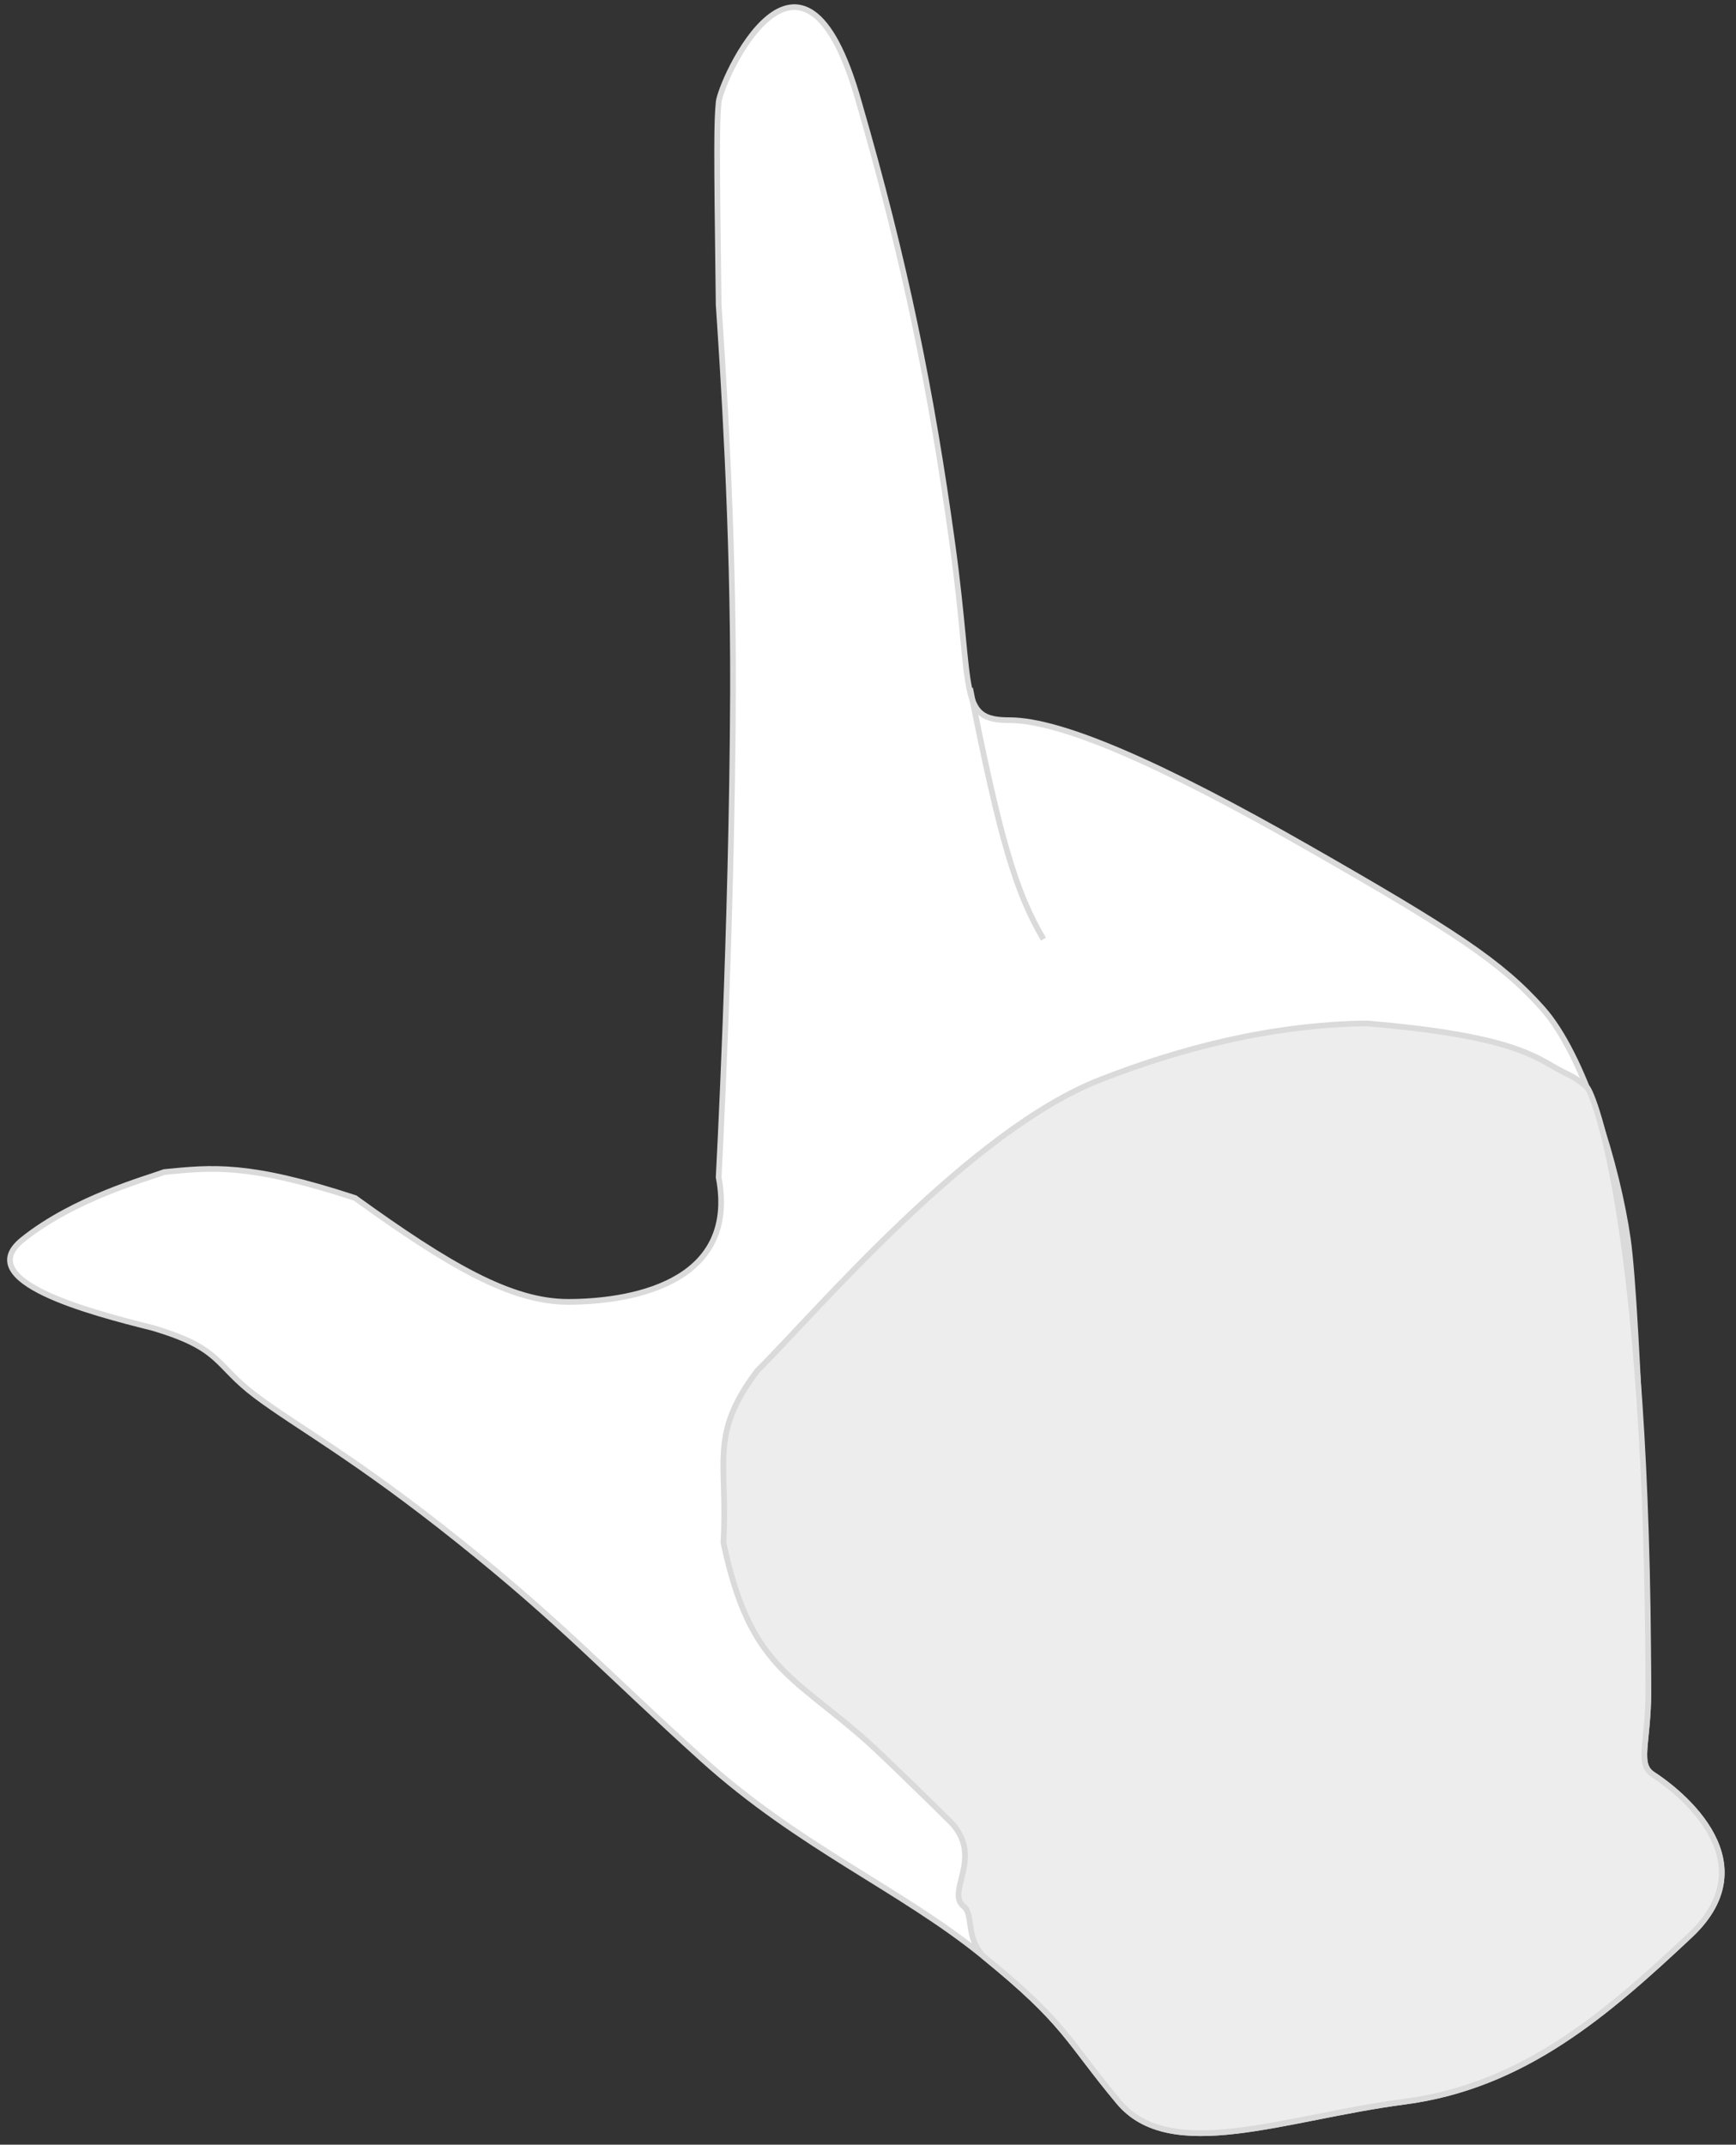 <?xml version="1.0" encoding="utf-8"?>
<!-- Generator: Adobe Illustrator 16.0.0, SVG Export Plug-In . SVG Version: 6.00 Build 0)  -->
<!DOCTYPE svg PUBLIC "-//W3C//DTD SVG 1.1//EN" "http://www.w3.org/Graphics/SVG/1.1/DTD/svg11.dtd">
<svg version="1.1" id="Ebene_1" xmlns="http://www.w3.org/2000/svg" xmlns:xlink="http://www.w3.org/1999/xlink" x="0px" y="0px"
	 width="304.25px" height="375.875px" viewBox="0 0 304.25 375.875" enable-background="new 0 0 304.25 375.875"
	 xml:space="preserve">
<rect x="0" y="0" width="304.25" height="375.875" fill="#333333" stroke="none"/>
<g>
	<path fill="#FFFFFF" stroke="#DADADA" stroke-miterlimit="10" d="M125.951,206.322c0,0,2.361-43.712,2.514-85.175
		c0.097-28.817-1.769-56.546-2.514-67.741c-0.374-28.428-0.332-31.818,0-35.494c0.326-3.68,14.59-35.572,24.576,0
		c8.19,28.214,12.745,50.966,16.379,77.368c3.643,26.393,0.923,30.941,10.025,30.941c9.097,0,26.807,7.783,52.288,22.345
		c25.481,14.571,33.868,20.024,41.141,28.218c7.278,8.189,13.117,27.66,14.941,40.407c1.807,12.747,3.582,70.135,3.582,79.248
		c0,9.096-2.025,12.733,0.804,14.561c2.838,1.818,21.042,14.56,6.48,28.215c-14.563,13.65-29.141,26.399-50.069,29.131
		c-20.933,2.728-40.954,10.922-50.05,0c-9.112-10.924-9.112-13.651-23.677-25.488c-14.555-11.834-32.171-19.113-49.309-34.588
		c-17.134-15.476-24.417-23.669-42.621-38.227C62.235,255.474,52.15,250.101,44.86,244.64c-7.29-5.464-5.85-8.286-18.122-11.921
		c-10.921-2.729-31.86-8.195-22.751-15.471c9.101-7.283,21.719-10.671,24.813-11.837c8.342-0.809,14.682-1.591,33.435,4.554
		c16.389,11.831,27.31,18.203,37.324,18.203C109.566,228.168,129.589,225.436,125.951,206.322z"/>
	<path fill="#FFFFFF" stroke="#DADADA" stroke-miterlimit="10" d="M170.022,120.62c5.198,26.326,7.978,35.687,12.853,43.981"/>
	<path fill="#EDEDED" stroke="#DADADA" stroke-miterlimit="10" d="M289.688,310.999c-2.829-1.827-0.804-5.465-0.804-14.561
		c-0.028-80.46-9.556-104.877-10.792-105.929c-2.307-1.97-2.979-1.979-5.12-3.163c-3.963-2.177-8.357-5.894-33.522-7.988
		c-17.082,0.256-32.954,4.543-46.564,9.849c-22.989,8.963-49.527,40.405-60.208,51.081c-8.505,11.309-5.056,15.939-5.894,30.066
		c4.647,21.959,12.078,23.148,25.308,34.947c2.165,1.931,10.448,9.96,14.823,14.332c5.323,6.079-1.004,11.792,1.851,14.373
		c1.958,1.279,0.374,5.606,3.607,8.849c14.564,11.837,14.564,14.564,23.677,25.488c9.096,10.922,29.117,2.728,50.05,0
		c20.929-2.731,35.506-15.48,50.069-29.131C310.729,325.559,292.525,312.817,289.688,310.999z"/>
</g>
</svg>
